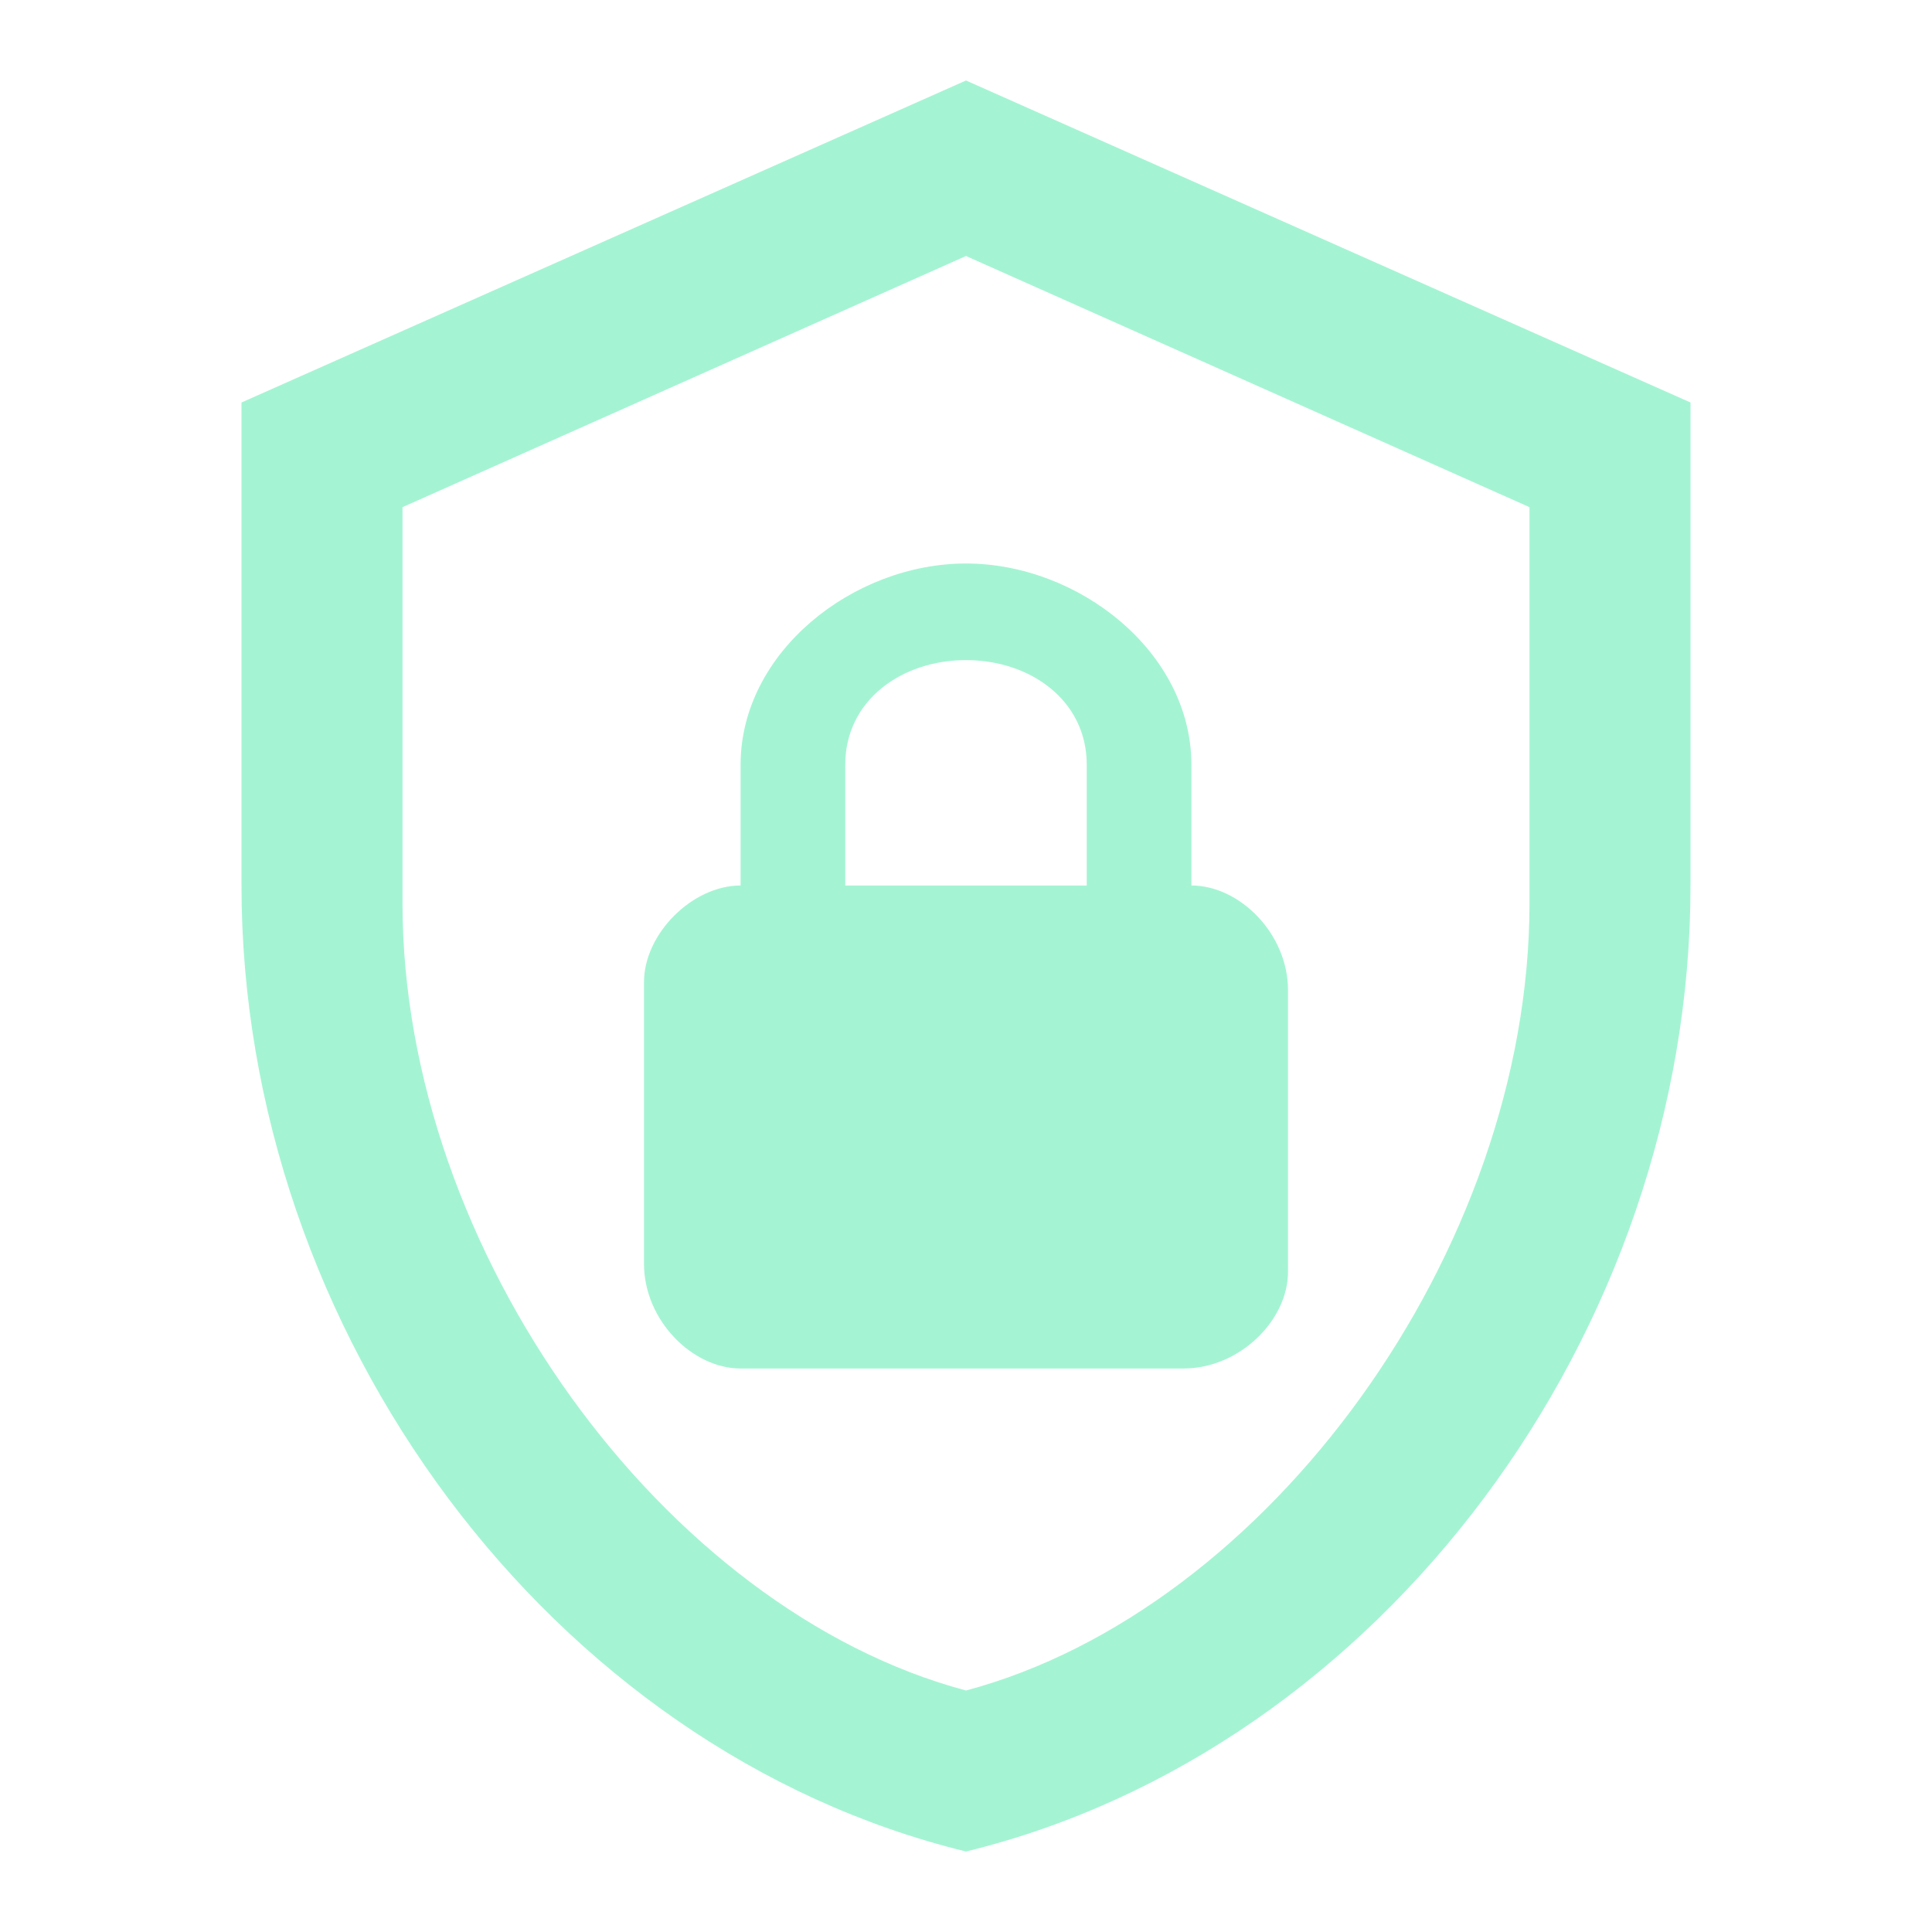 <svg width="200" height="200" viewBox="0 0 200 200" fill="none" xmlns="http://www.w3.org/2000/svg">
<g opacity="0.7">
<path d="M175 91.667C175 137.917 143 181.167 100 191.667C57 181.167 25 137.917 25 91.667V41.667L100 8.334L175 41.667V91.667ZM100 175.001C131.25 166.667 158.333 129.501 158.333 93.501V52.501L100 26.501L41.667 52.501V93.501C41.667 129.501 68.75 166.667 100 175.001ZM123.333 91.667V79.167C123.333 67.501 111.667 58.334 100 58.334C88.333 58.334 76.667 67.501 76.667 79.167V91.667C71.667 91.667 66.667 96.667 66.667 101.667V130.834C66.667 136.667 71.667 141.667 76.667 141.667H122.5C128.333 141.667 133.333 136.667 133.333 131.667V102.501C133.333 96.667 128.333 91.667 123.333 91.667ZM112.5 91.667H87.5V79.167C87.5 72.501 93.333 68.334 100 68.334C106.667 68.334 112.5 72.501 112.5 79.167V91.667Z" fill="#7DEFC1"/>
</g>
</svg>
